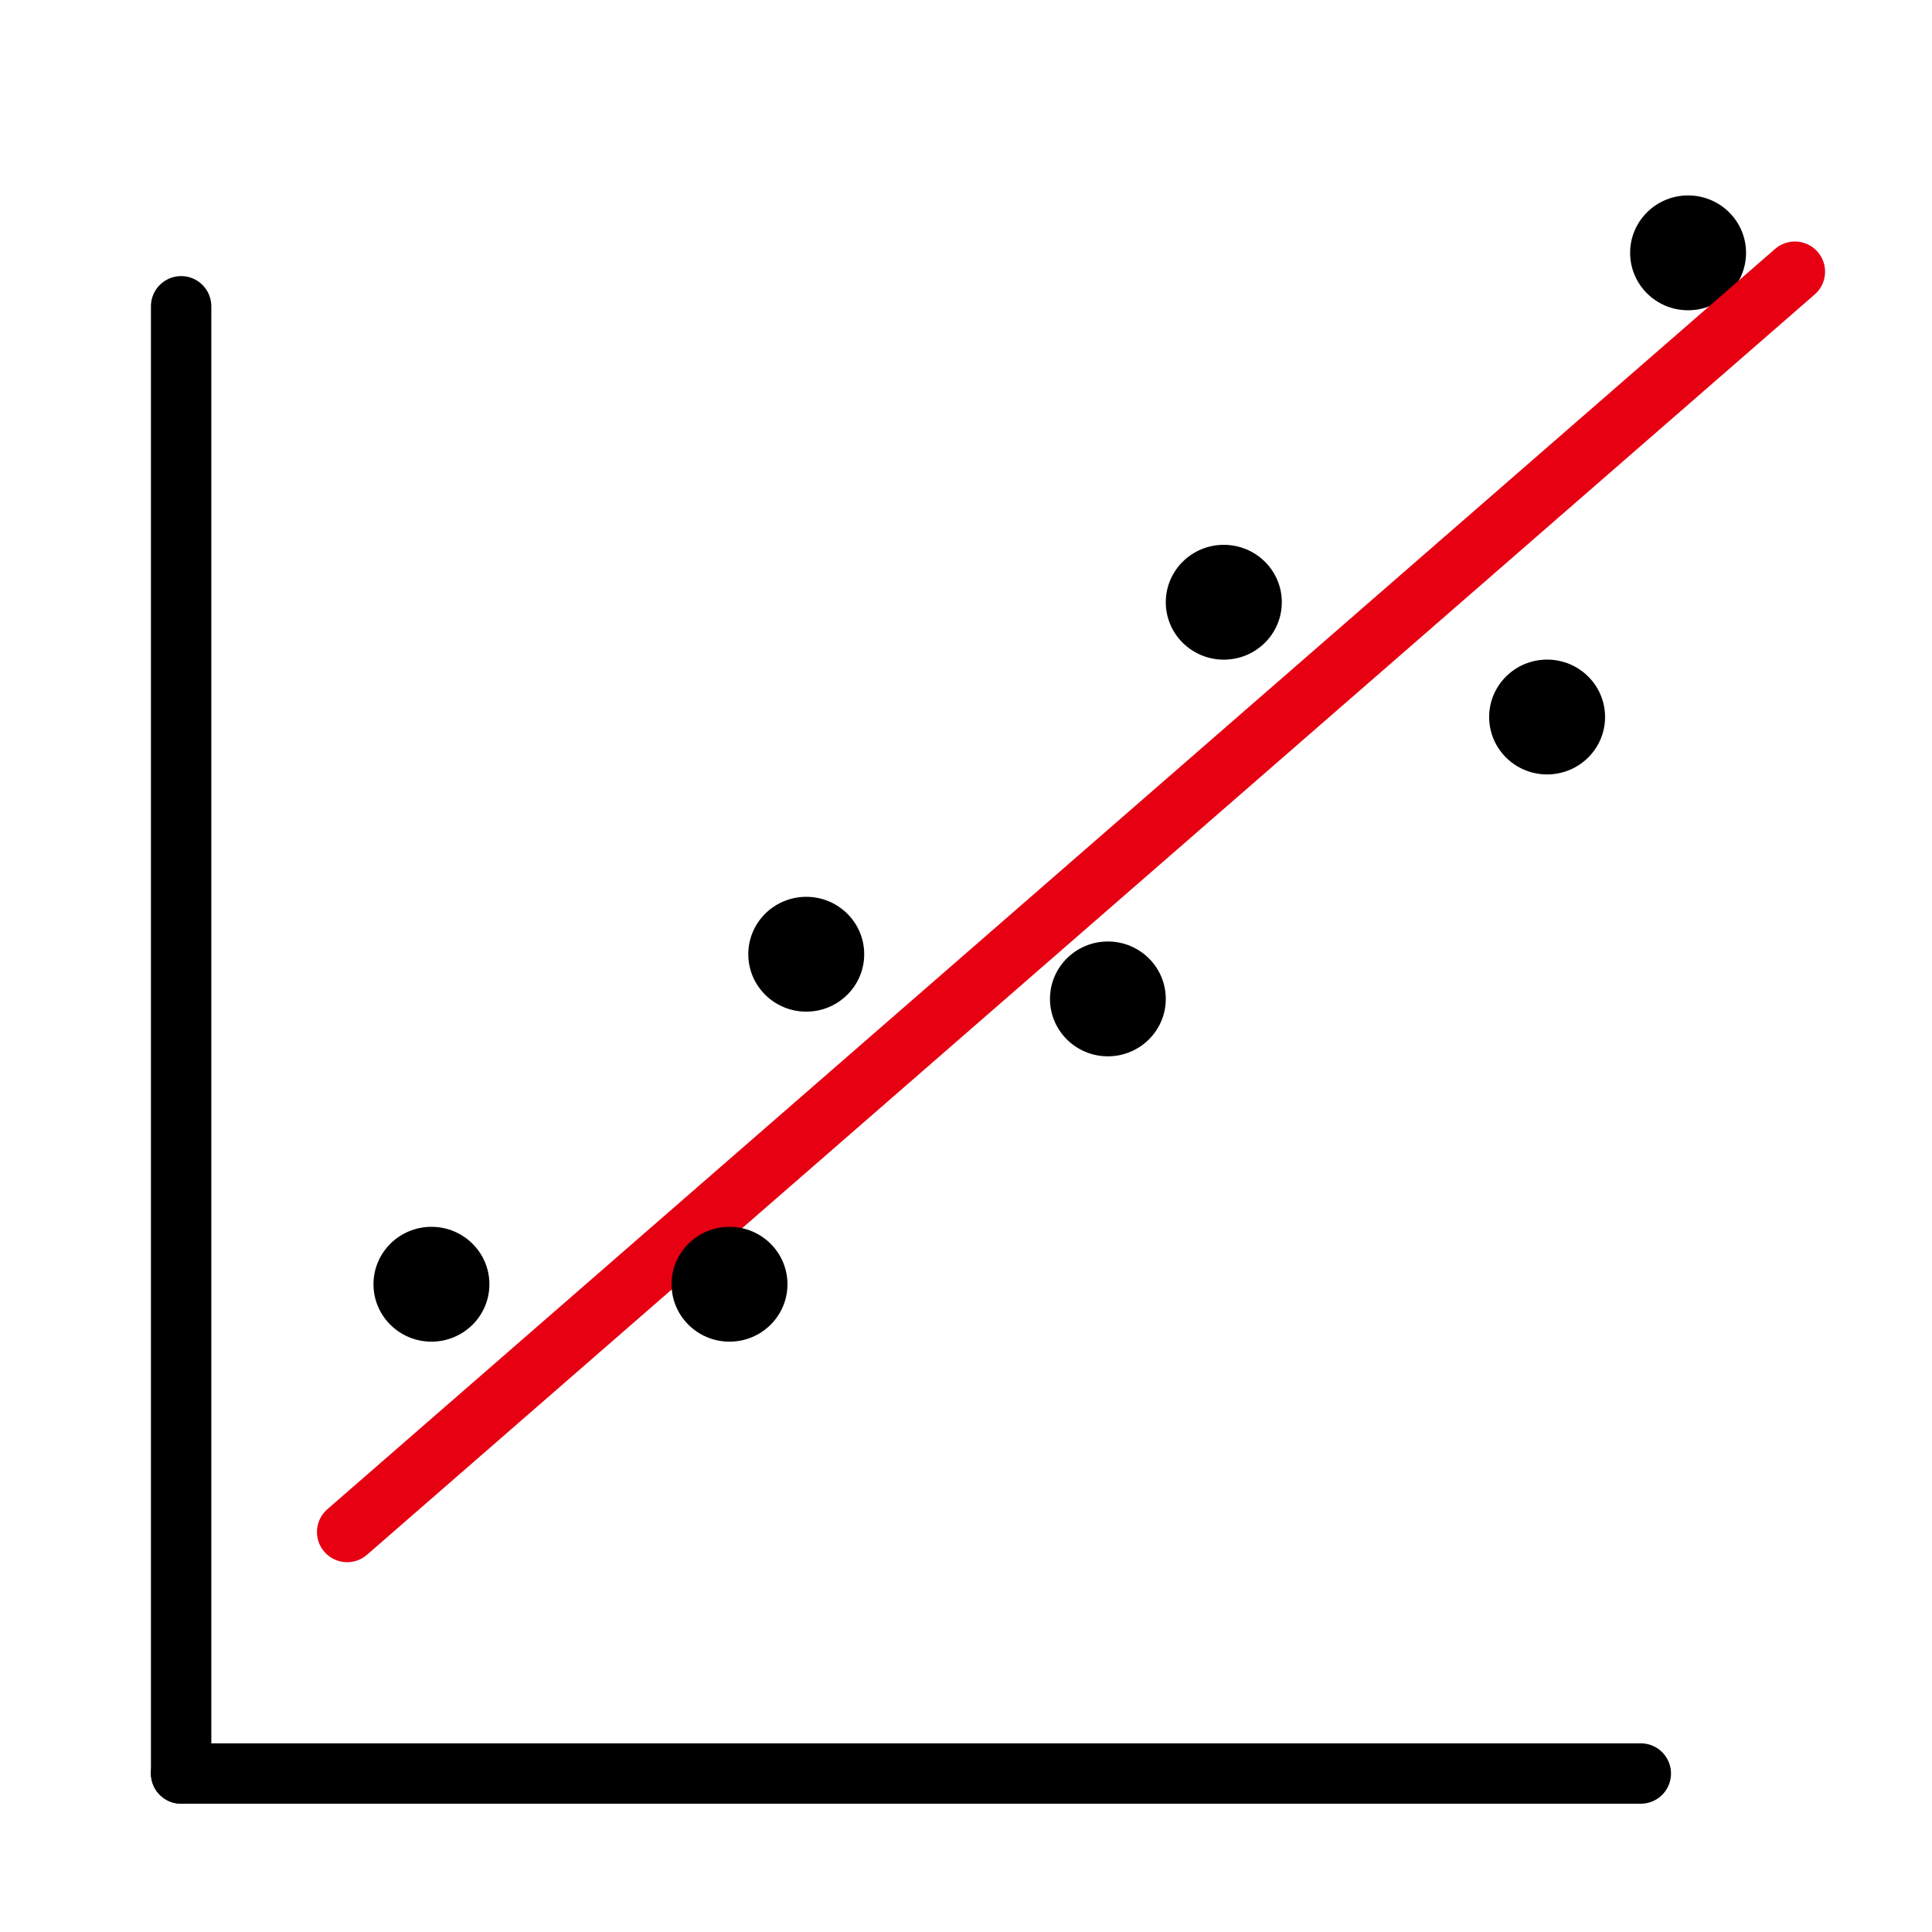 <svg xmlns="http://www.w3.org/2000/svg" xmlns:xlink="http://www.w3.org/1999/xlink" id="图层_1" width="32" height="32" x="0" y="0" enable-background="new 0 0 32 32" version="1.1" viewBox="0 0 32 32" xml:space="preserve"><g id="bk"><g><g><line x1="3" x2="3" y1="5.073" y2="29.375" fill="none" stroke="#000" stroke-linecap="round" stroke-miterlimit="10"/></g></g><g><g><line x1="3" x2="27.177" y1="29.375" y2="29.375" fill="none" stroke="#000" stroke-linecap="round" stroke-miterlimit="10"/></g></g></g><g id="Fit"><ellipse cx="7.146" cy="21.271" rx=".96" ry=".951"/><ellipse cx="18.35" cy="16.545" rx=".959" ry=".951"/><ellipse cx="13.354" cy="15.805" rx=".96" ry=".951"/><ellipse cx="20.27" cy="9.975" rx=".961" ry=".951"/><ellipse cx="27.96" cy="4.188" rx=".96" ry=".951"/><ellipse cx="25.625" cy="11.876" rx=".96" ry=".951"/><line x1="5.75" x2="29.729" y1="25.375" y2="4.5" fill="none" stroke="#E60012" stroke-linecap="round" stroke-linejoin="round" stroke-miterlimit="10"/><ellipse cx="12.083" cy="21.271" rx=".96" ry=".951"/></g></svg>